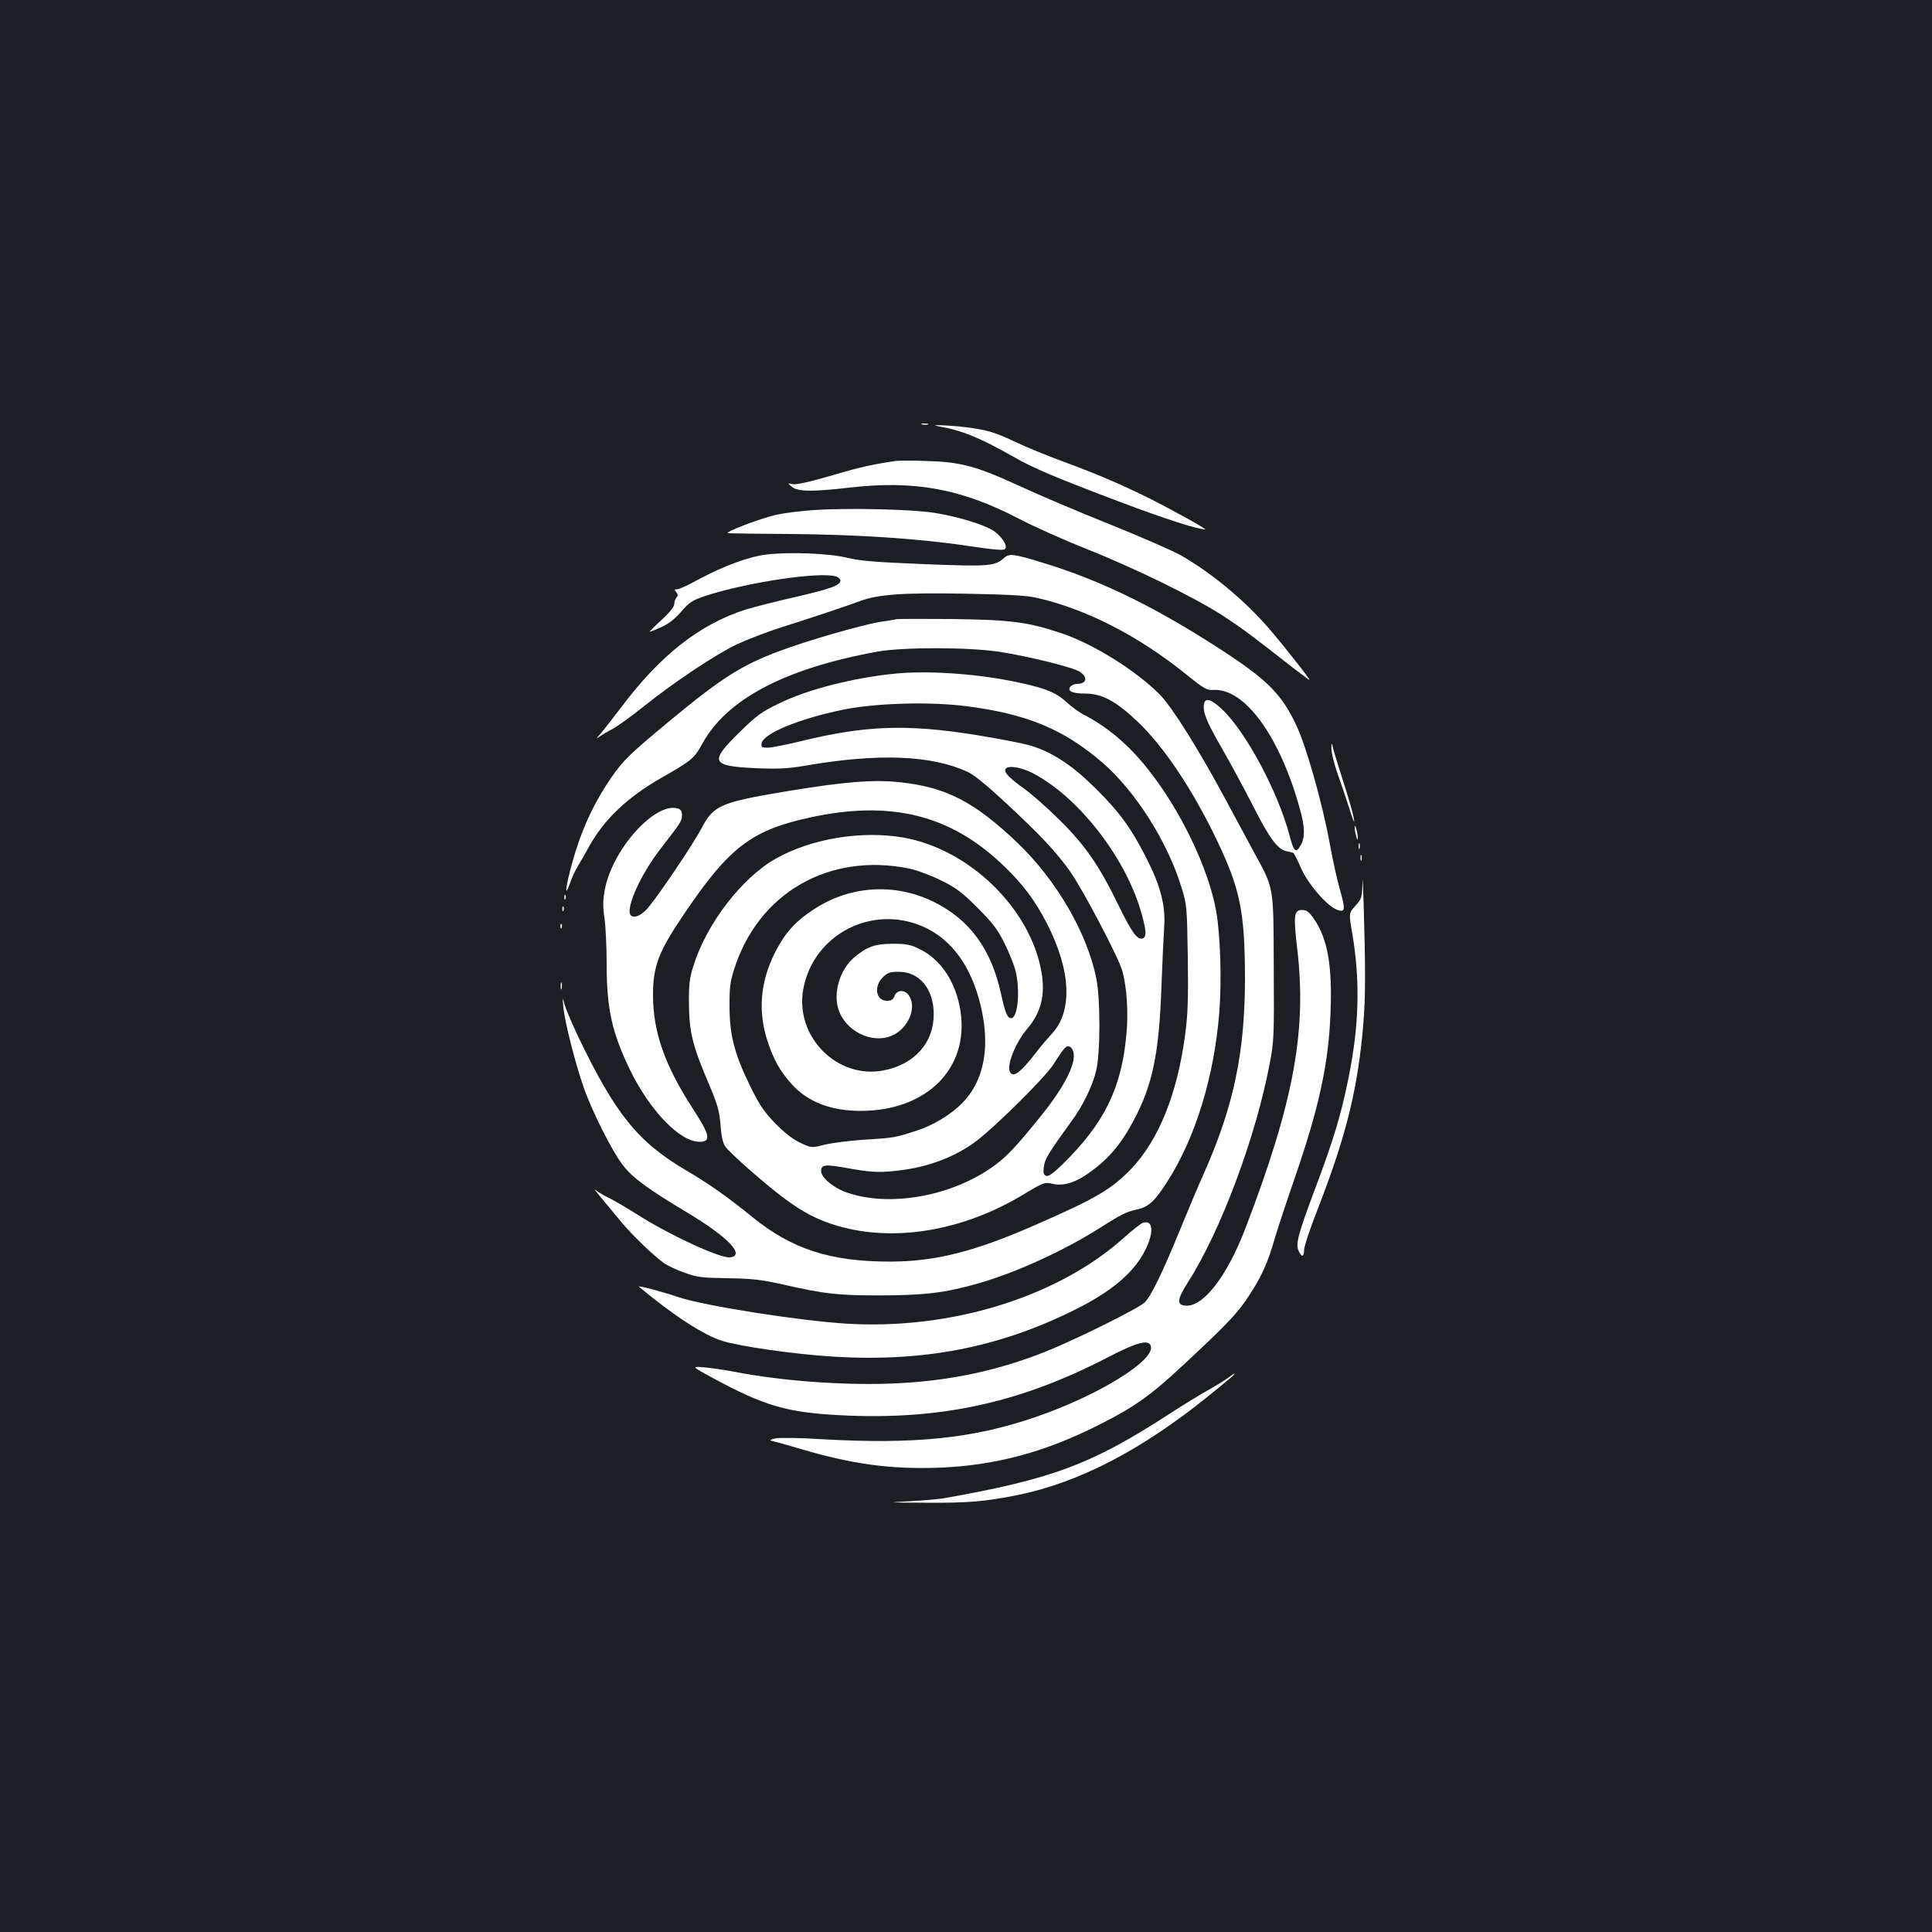<?xml version="1.0" standalone="no"?>
<!DOCTYPE svg PUBLIC "-//W3C//DTD SVG 20010904//EN"
 "http://www.w3.org/TR/2001/REC-SVG-20010904/DTD/svg10.dtd">
<svg version="1.0" xmlns="http://www.w3.org/2000/svg"
 width="1000pt" height="1000pt" viewBox="0 0 1000 1000"
 preserveAspectRatio="xMidYMid meet">
<rect width="100%" height="100%" fill="#1b1f23"/>
<g transform="translate(0,1000) scale(0.1,-0.1)"
fill="#ffffff" stroke="none">
<path d="M4773 7803 c9 -2 23 -2 30 0 6 3 -1 5 -18 5 -16 0 -22 -2 -12 -5z"/>
<path d="M4860 7793 c117 -20 215 -60 385 -157 100 -58 219 -108 560 -237 223
-84 397 -140 433 -139 11 0 -163 97 -288 160 -143 71 -275 128 -450 192 -74
27 -187 73 -250 103 -97 46 -132 56 -221 70 -91 13 -242 20 -169 8z"/>
<path d="M4635 7614 c-121 -18 -181 -31 -333 -76 -114 -33 -182 -48 -200 -44
-27 6 -27 6 -3 -14 30 -25 104 -26 297 -4 336 39 578 -5 876 -160 78 -41 235
-111 348 -156 253 -100 569 -255 713 -349 103 -68 139 -95 351 -261 50 -38 92
-70 94 -70 7 0 -130 174 -209 266 -126 146 -296 287 -454 378 -44 25 -209 97
-368 161 -158 63 -370 153 -471 200 -222 102 -302 124 -481 129 -71 3 -143 2
-160 0z"/>
<path d="M4215 7360 c-66 -4 -151 -15 -190 -23 -89 -19 -289 -96 -255 -97 14
-1 160 -3 325 -4 348 -3 666 -24 918 -62 126 -19 181 -24 189 -16 17 17 -22
73 -68 100 -55 31 -182 69 -294 87 -113 19 -455 27 -625 15z"/>
<path d="M3969 7130 c-90 -10 -223 -59 -355 -130 -50 -28 -99 -50 -109 -50
-15 0 -15 -3 -5 -15 10 -12 10 -19 2 -27 -7 -7 -12 -22 -12 -34 0 -15 -23 -43
-66 -83 -37 -34 -64 -61 -61 -61 4 0 31 11 60 24 36 16 69 41 102 79 43 50 57
59 124 82 217 71 597 128 679 101 12 -4 22 -14 22 -21 0 -25 -55 -44 -233 -85
-94 -21 -210 -51 -257 -65 -237 -75 -442 -236 -644 -505 -44 -58 -93 -121
-110 -140 -17 -19 -22 -27 -11 -18 11 8 43 28 70 42 28 14 104 69 170 122 163
130 366 264 477 318 51 24 152 63 223 86 161 51 342 111 417 139 95 35 224 44
547 38 218 -4 314 -9 366 -21 256 -58 526 -196 774 -396 93 -75 108 -84 142
-81 163 9 345 -243 448 -619 25 -89 26 -141 6 -180 -26 -50 -38 -41 -60 44
-58 224 -226 538 -349 654 -57 54 -88 63 -94 28 -8 -40 12 -90 94 -232 47 -82
121 -219 164 -304 81 -159 123 -216 169 -226 14 -3 30 -7 34 -8 5 -1 22 -35
39 -75 35 -83 137 -202 189 -220 42 -15 44 0 15 102 -14 48 -39 160 -55 250
-37 201 -120 495 -171 602 -72 154 -143 228 -347 364 -360 238 -654 384 -968
479 -149 46 -172 48 -198 24 -48 -43 -79 -45 -411 -32 -246 10 -329 16 -396
32 -97 24 -298 32 -421 18z"/>
<path d="M4640 6795 c-8 -2 -49 -9 -90 -15 -95 -16 -379 -98 -516 -150 -194
-72 -303 -142 -559 -354 -220 -182 -249 -211 -314 -305 -98 -144 -162 -289
-211 -481 -25 -99 -25 -132 0 -62 10 30 28 68 39 85 11 18 36 62 56 98 79 146
200 261 380 364 156 89 168 99 211 177 126 229 427 388 904 475 135 24 471 24
635 -1 144 -22 379 -80 412 -102 46 -29 39 -63 -13 -64 -12 0 -26 -6 -33 -13
-19 -24 9 -37 77 -37 86 0 159 -39 272 -147 134 -127 285 -353 410 -615 119
-249 143 -367 144 -708 0 -385 -57 -660 -209 -1005 -32 -71 -88 -204 -125
-295 -95 -232 -153 -351 -186 -382 -34 -32 -365 -196 -515 -255 -235 -94 -483
-148 -748 -162 -259 -15 -608 9 -861 59 -52 10 -124 20 -159 23 -63 5 -63 5
55 -59 246 -133 365 -170 599 -186 544 -36 968 52 1440 297 148 77 209 93 221
60 29 -73 -268 -257 -597 -370 -324 -111 -627 -142 -1110 -114 -108 7 -213 8
-235 4 -27 -6 -33 -10 -19 -13 11 -2 79 -21 150 -42 268 -79 463 -105 710 -97
297 11 558 81 845 228 170 86 259 149 414 294 234 217 292 278 349 366 68 103
99 172 137 305 17 56 62 193 101 305 127 368 177 597 186 865 9 239 -16 376
-86 478 -26 37 -38 46 -61 46 -43 0 -46 -28 -25 -206 49 -421 -19 -789 -268
-1440 -96 -251 -220 -411 -312 -402 -46 5 -42 33 15 123 168 263 350 749 422
1130 22 113 23 142 21 495 -2 433 3 405 -103 600 -37 69 -100 185 -139 258
-141 264 -283 491 -347 556 -125 126 -346 264 -512 319 -173 58 -261 69 -567
73 -148 1 -277 1 -285 -1z"/>
<path d="M4630 6513 c-218 -22 -451 -82 -598 -154 -89 -43 -116 -62 -202 -147
-160 -156 -151 -177 80 -188 121 -5 164 -3 265 14 372 64 644 53 831 -32 35
-16 99 -68 195 -157 189 -176 261 -253 336 -357 67 -94 254 -450 273 -520 23
-88 31 -214 20 -328 -25 -277 -115 -459 -328 -668 -51 -50 -75 -67 -87 -62
-14 5 -16 15 -12 48 5 40 28 76 142 233 60 81 111 186 129 265 22 90 22 374 0
478 -48 235 -206 506 -406 698 -224 214 -370 289 -608 315 -138 15 -287 3
-585 -46 -347 -58 -382 -73 -445 -194 -40 -76 -207 -325 -271 -404 -33 -40
-65 -58 -88 -49 -44 17 37 207 152 354 101 130 107 139 107 170 0 18 -6 29
-21 33 -117 37 -342 -213 -379 -423 -10 -54 -10 -87 -1 -146 6 -42 11 -148 11
-235 0 -232 27 -354 120 -547 103 -212 258 -373 360 -374 62 0 55 35 -31 167
-147 226 -209 400 -209 592 0 153 29 227 168 431 228 336 345 424 646 489 411
89 717 16 987 -237 109 -102 174 -188 238 -312 124 -242 134 -452 27 -569 -23
-25 -60 -68 -81 -96 -86 -111 -124 -138 -139 -99 -14 37 33 151 90 218 72 84
95 174 75 293 -56 329 -373 638 -716 698 -215 37 -474 -5 -659 -109 -175 -98
-360 -338 -427 -556 -20 -62 -24 -96 -23 -195 1 -145 19 -219 100 -408 48
-114 57 -144 63 -217 4 -56 12 -95 24 -113 20 -31 198 -188 300 -265 104 -78
180 -117 282 -147 295 -86 649 -26 960 161 106 64 112 66 151 57 59 -14 119 5
195 59 98 71 162 146 227 269 96 179 131 343 143 679 5 135 12 282 15 327 7
105 -19 207 -90 347 -78 155 -140 241 -261 361 -121 121 -222 188 -335 224
-36 12 -166 37 -290 57 -355 57 -571 49 -899 -31 -78 -19 -158 -35 -177 -35
-31 0 -35 3 -32 22 7 51 195 128 423 175 169 34 447 42 635 18 314 -40 504
-118 707 -293 170 -147 337 -410 409 -647 27 -87 28 -100 32 -360 3 -210 0
-298 -13 -395 -40 -308 -136 -548 -279 -699 -101 -105 -181 -153 -483 -285
-325 -144 -530 -196 -768 -196 -307 0 -507 65 -710 230 -124 101 -224 172
-340 240 -254 149 -370 293 -565 700 -32 69 -64 143 -69 165 -9 36 -10 34 -5
-20 7 -73 61 -287 104 -410 43 -126 151 -339 205 -407 51 -66 130 -123 335
-246 210 -126 300 -221 218 -230 -50 -6 -318 118 -483 224 -49 31 -112 68
-140 82 -27 13 -59 31 -70 41 -18 15 -3 -3 135 -169 58 -69 164 -170 217 -208
18 -13 65 -35 105 -49 65 -24 90 -27 223 -29 125 -2 173 -7 285 -32 222 -50
281 -57 510 -57 230 1 328 13 500 61 196 56 440 167 626 284 123 78 142 87
200 100 60 14 90 41 156 144 145 226 243 544 269 876 13 165 6 397 -16 523
-39 222 -187 530 -359 743 -98 122 -206 213 -325 274 -24 12 -65 42 -91 66
-56 52 -115 75 -285 109 -195 39 -442 55 -605 38z m712 -513 c239 -122 488
-442 567 -730 25 -89 26 -119 6 -127 -28 -10 -56 29 -126 172 -99 204 -173
311 -304 440 -61 61 -145 135 -187 165 -78 56 -103 84 -93 100 12 20 79 9 137
-20z m-634 -496 c41 -9 113 -36 165 -62 77 -38 107 -61 187 -141 77 -77 104
-112 138 -181 24 -47 49 -110 57 -140 27 -101 14 -250 -21 -250 -20 0 -31 27
-53 127 -50 229 -161 382 -346 474 -204 101 -439 86 -629 -42 -94 -62 -145
-121 -197 -224 -75 -152 -87 -304 -34 -461 32 -95 64 -150 125 -218 83 -90
200 -135 352 -136 342 -1 563 217 520 513 -22 150 -100 270 -211 324 -48 24
-68 28 -141 28 -91 0 -133 -15 -199 -71 -73 -61 -110 -182 -81 -269 42 -126
201 -190 303 -121 69 47 99 140 61 194 -21 31 -62 29 -74 -3 -7 -19 -17 -25
-39 -25 -57 0 -70 73 -22 121 25 25 37 29 84 29 106 0 180 -89 180 -219 0
-148 -98 -259 -257 -291 -242 -49 -464 175 -418 422 53 283 359 440 624 320
144 -65 244 -203 293 -403 53 -218 19 -395 -97 -511 -59 -59 -150 -114 -236
-141 -108 -35 -116 -37 -270 -46 -75 -5 -167 -17 -204 -26 -67 -17 -67 -17
-124 9 -38 18 -81 50 -129 99 -58 60 -82 94 -128 187 -84 170 -110 267 -111
415 -1 99 3 133 23 195 124 398 493 610 909 524z m848 -950 c15 -58 -47 -180
-168 -330 -126 -156 -171 -204 -233 -251 -219 -165 -555 -226 -781 -142 -66
25 -124 76 -124 108 0 32 21 35 118 18 138 -25 178 -28 279 -16 156 17 299 71
409 155 102 78 355 329 396 394 55 87 67 100 84 93 8 -3 17 -16 20 -29z"/>
<path d="M6891 6127 c0 -20 13 -76 30 -125 17 -48 44 -127 60 -177 15 -49 28
-84 28 -77 1 19 -22 102 -69 247 -21 66 -41 131 -43 145 -3 18 -5 14 -6 -13z"/>
<path d="M7012 5715 c0 -11 4 -31 8 -45 6 -20 8 -21 8 -5 0 11 -4 31 -8 45 -6
20 -8 21 -8 5z"/>
<path d="M7032 5620 c0 -14 2 -19 5 -12 2 6 2 18 0 25 -3 6 -5 1 -5 -13z"/>
<path d="M7042 5560 c0 -14 2 -19 5 -12 2 6 2 18 0 25 -3 6 -5 1 -5 -13z"/>
<path d="M7052 5433 c-2 -79 -4 -85 -36 -121 -35 -38 -35 -38 -16 -147 41
-249 35 -474 -21 -749 -38 -188 -79 -323 -174 -574 -87 -233 -100 -281 -83
-317 15 -34 28 -32 28 6 0 17 31 110 69 207 138 354 199 588 230 882 18 169
20 289 12 595 -4 165 -8 263 -9 218z"/>
<path d="M2921 5354 c0 -11 3 -14 6 -6 3 7 2 16 -1 19 -3 4 -6 -2 -5 -13z"/>
<path d="M2911 5294 c0 -11 3 -14 6 -6 3 7 2 16 -1 19 -3 4 -6 -2 -5 -13z"/>
<path d="M2901 5204 c0 -11 3 -14 6 -6 3 7 2 16 -1 19 -3 4 -6 -2 -5 -13z"/>
<path d="M2902 4895 c0 -16 2 -22 5 -12 2 9 2 23 0 30 -3 6 -5 -1 -5 -18z"/>
<path d="M5914 3670 c-12 -5 -54 -38 -95 -75 -344 -309 -898 -480 -1441 -446
-247 16 -726 91 -863 136 -99 33 -219 64 -208 55 183 -152 335 -250 430 -280
93 -29 366 -68 563 -81 471 -31 866 44 1260 240 191 94 311 195 368 311 47 93
40 160 -14 140z"/>
<path d="M6350 2864 c-19 -14 -64 -41 -100 -61 -36 -20 -126 -75 -200 -123
-401 -260 -605 -336 -1165 -435 -22 -4 -98 -11 -170 -15 -130 -7 -130 -7 75
-8 215 -2 310 6 474 39 317 64 641 231 988 511 120 97 147 120 136 118 -2 -1
-19 -12 -38 -26z"/>
</g>
</svg>
